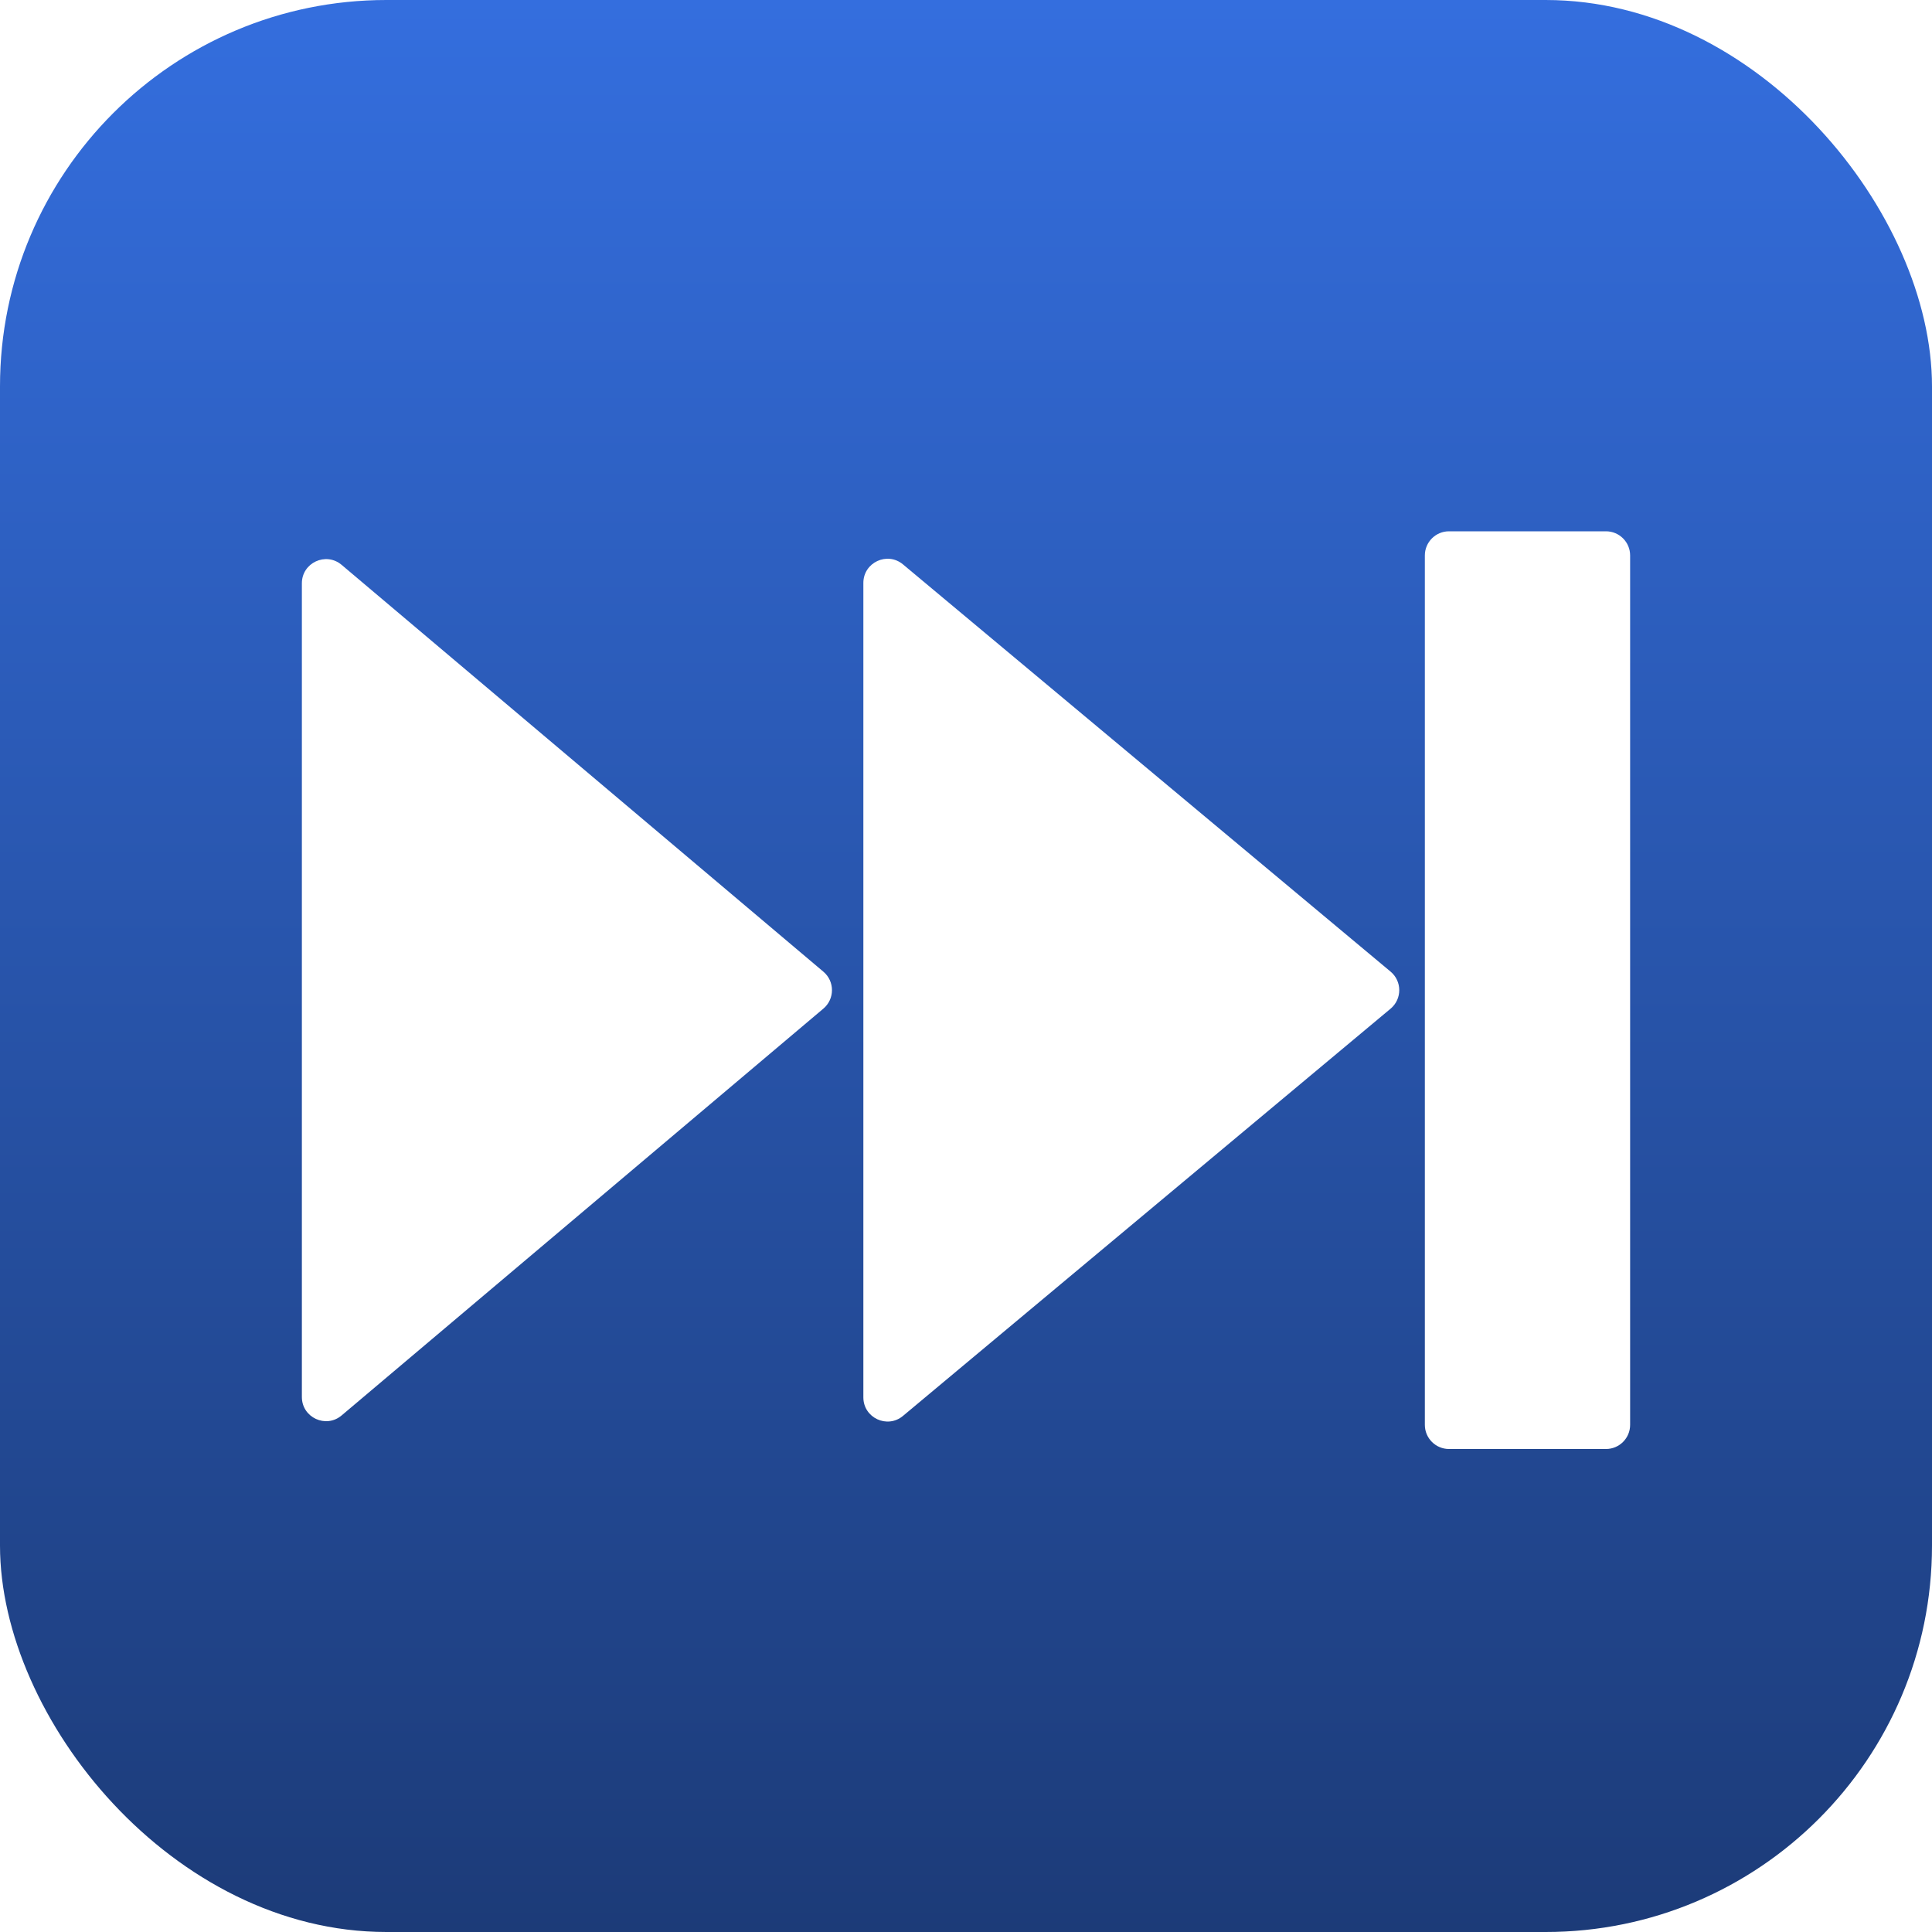 <svg width="256" height="256" viewBox="0 0 256 256" fill="none" xmlns="http://www.w3.org/2000/svg">
<rect width="256" height="256" rx="51.2" fill="url(#paint0_linear_1_3)"/>
<g filter="url(#filter0_d_1_3)">
<path d="M40 74.091C40 71.368 43.184 69.889 45.265 71.646L109.105 125.555C110.619 126.833 110.619 129.166 109.105 130.445L45.265 184.354C43.184 186.111 40 184.632 40 181.909V74.091Z" fill="white"/>
<path d="M114.4 74.042C114.4 71.327 117.568 69.846 119.651 71.586L184.259 125.544C185.791 126.823 185.791 129.177 184.259 130.456L119.651 184.414C117.568 186.155 114.4 184.673 114.4 181.958V74.042Z" fill="white"/>
<path d="M188.8 70.4C188.8 68.633 190.233 67.2 192 67.2H212.8C214.567 67.2 216 68.633 216 70.4V185.6C216 187.367 214.567 188.8 212.8 188.8H192C190.233 188.8 188.8 187.367 188.8 185.6V70.4Z" fill="white"/>
</g>
<defs>
<filter id="filter0_d_1_3" x="30.4" y="60.8" width="195.2" height="140.8" filterUnits="userSpaceOnUse" color-interpolation-filters="sRGB">
<feFlood flood-opacity="0" result="BackgroundImageFix"/>
<feColorMatrix in="SourceAlpha" type="matrix" values="0 0 0 0 0 0 0 0 0 0 0 0 0 0 0 0 0 0 127 0" result="hardAlpha"/>
<feOffset dy="3.2"/>
<feGaussianBlur stdDeviation="4.8"/>
<feComposite in2="hardAlpha" operator="out"/>
<feColorMatrix type="matrix" values="0 0 0 0 0 0 0 0 0 0 0 0 0 0 0 0 0 0 0.25 0"/>
<feBlend mode="normal" in2="BackgroundImageFix" result="effect1_dropShadow_1_3"/>
<feBlend mode="normal" in="SourceGraphic" in2="effect1_dropShadow_1_3" result="shape"/>
</filter>
<linearGradient id="paint0_linear_1_3" x1="128" y1="0" x2="128" y2="256" gradientUnits="userSpaceOnUse">
<stop stop-color="#346EDE"/>
<stop offset="1" stop-color="#1C3B78"/>
</linearGradient>
</defs>
</svg>
